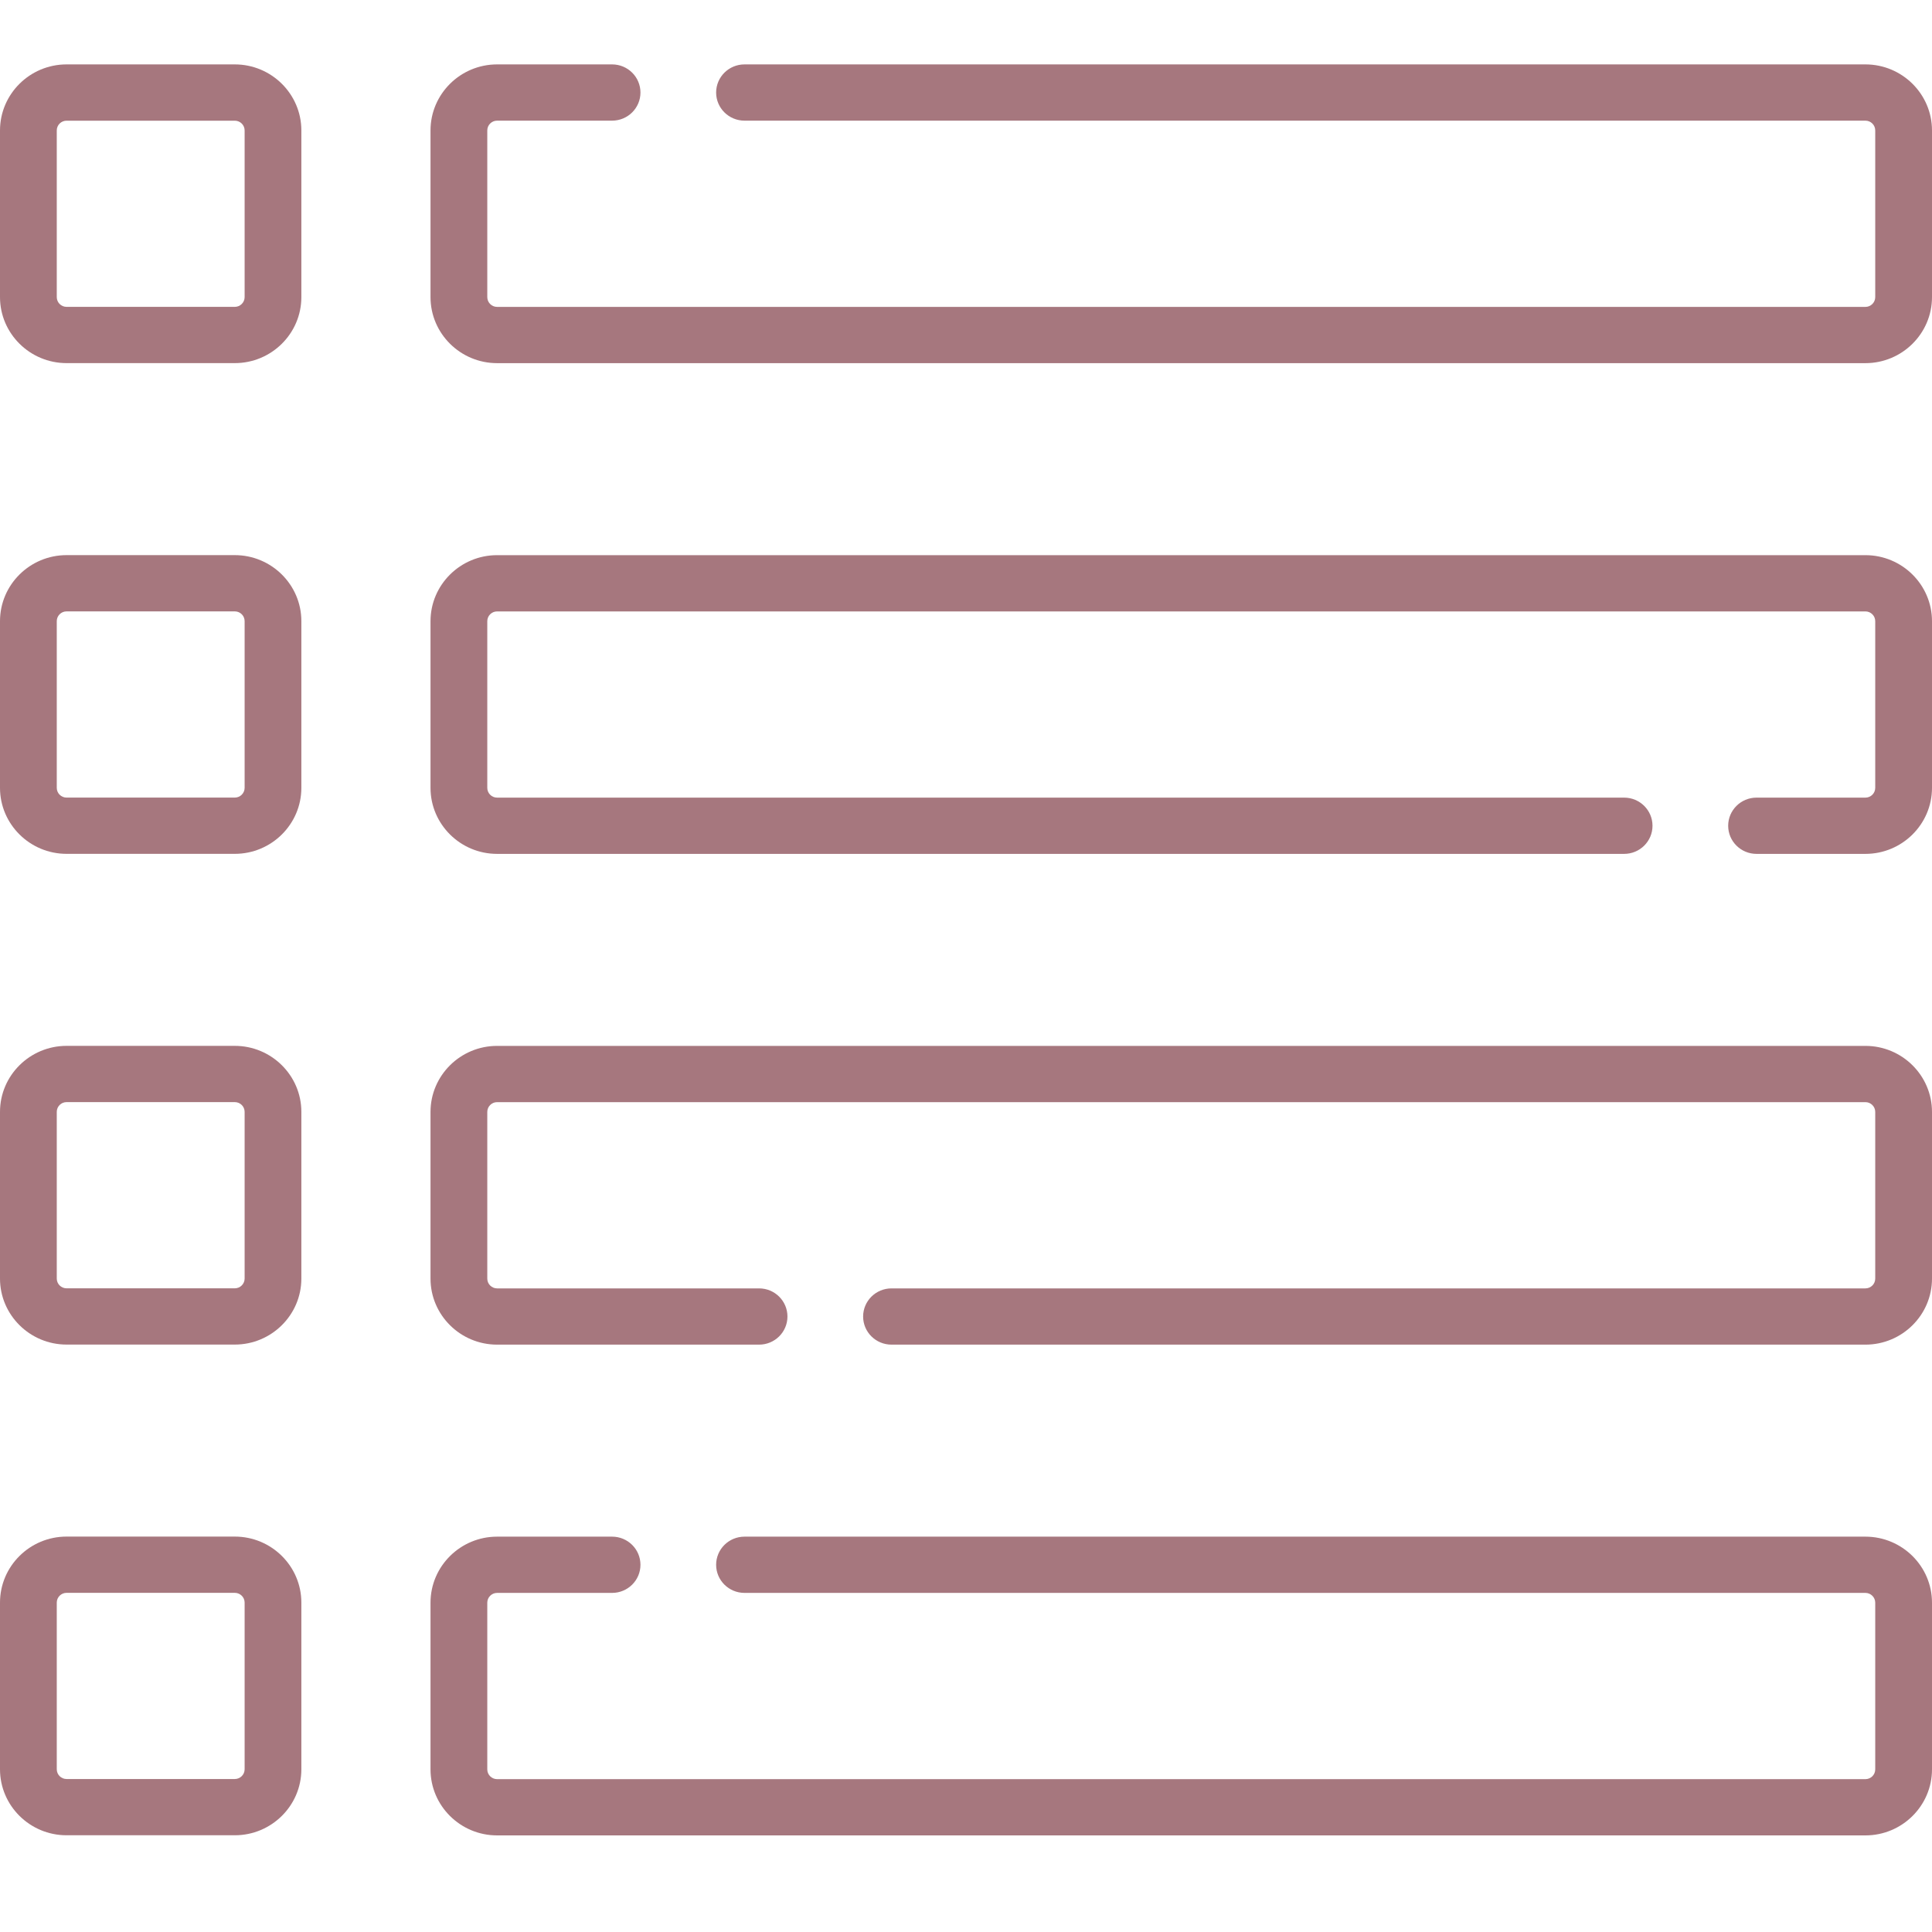 <svg width="60" height="60" viewBox="0 0 60 60" fill="none" xmlns="http://www.w3.org/2000/svg">
<g clip-path="url(#clip0_25_691)">
<path d="M7.291 2H2.068C0.928 2 0 2.92 0 4.051V9.227C0 10.357 0.928 11.277 2.068 11.277H7.291C8.431 11.277 9.359 10.358 9.359 9.227V4.051C9.359 2.92 8.431 2 7.291 2ZM7.597 9.227C7.597 9.394 7.459 9.53 7.291 9.53H2.068C1.9 9.53 1.763 9.394 1.763 9.227V4.051C1.763 3.883 1.9 3.748 2.068 3.748H7.291C7.46 3.748 7.597 3.883 7.597 4.051V9.227H7.597Z" fill="#A6777E"/>
<path d="M7.291 47.72H2.068C0.928 47.72 0 48.639 0 49.77V54.946C0 56.077 0.928 56.996 2.068 56.996H7.291C8.431 56.996 9.359 56.077 9.359 54.946V49.77C9.359 48.639 8.431 47.72 7.291 47.72ZM7.597 54.946C7.597 55.114 7.459 55.249 7.291 55.249H2.068C1.9 55.249 1.763 55.114 1.763 54.946V49.77C1.763 49.603 1.9 49.467 2.068 49.467H7.291C7.46 49.467 7.597 49.603 7.597 49.77V54.946H7.597Z" fill="#A6777E"/>
<path d="M57.932 2H23.122C22.635 2 22.24 2.391 22.24 2.874C22.24 3.356 22.635 3.747 23.122 3.747H57.932C58.1 3.747 58.237 3.883 58.237 4.051V9.227C58.237 9.394 58.1 9.531 57.932 9.531H15.438C15.27 9.531 15.133 9.394 15.133 9.227V4.051C15.133 3.883 15.27 3.747 15.438 3.747H19.009C19.496 3.747 19.89 3.356 19.89 2.874C19.89 2.391 19.496 2 19.009 2H15.438C14.298 2 13.37 2.92 13.37 4.051V9.227C13.37 10.358 14.298 11.278 15.438 11.278H57.932C59.072 11.278 60 10.358 60 9.227V4.051C60 2.92 59.072 2 57.932 2Z" fill="#A6777E"/>
<path d="M57.932 47.722H23.122C22.635 47.722 22.24 48.113 22.24 48.596C22.24 49.078 22.635 49.469 23.122 49.469H57.932C58.1 49.469 58.237 49.606 58.237 49.773V54.949C58.237 55.117 58.1 55.253 57.932 55.253H15.438C15.27 55.253 15.133 55.117 15.133 54.949V49.773C15.133 49.606 15.27 49.469 15.438 49.469H19.009C19.496 49.469 19.89 49.078 19.89 48.596C19.89 48.113 19.496 47.722 19.009 47.722H15.438C14.298 47.722 13.37 48.642 13.37 49.773V54.949C13.37 56.08 14.298 57 15.438 57H57.932C59.072 57 60 56.08 60 54.949V49.773C60 48.642 59.072 47.722 57.932 47.722Z" fill="#A6777E"/>
<path d="M7.291 17.24H2.068C0.928 17.24 0 18.16 0 19.29V24.467C0 25.597 0.928 26.517 2.068 26.517H7.291C8.431 26.517 9.359 25.597 9.359 24.467V19.29C9.359 18.16 8.431 17.24 7.291 17.24ZM7.597 24.467C7.597 24.634 7.459 24.77 7.291 24.77H2.068C1.9 24.77 1.763 24.634 1.763 24.467V19.29C1.763 19.123 1.9 18.987 2.068 18.987H7.291C7.46 18.987 7.597 19.123 7.597 19.29V24.467H7.597Z" fill="#A6777E"/>
<path d="M57.932 17.241H15.438C14.298 17.241 13.37 18.161 13.37 19.292V24.467C13.37 25.598 14.298 26.518 15.438 26.518H50.439C50.925 26.518 51.32 26.128 51.32 25.645C51.32 25.162 50.925 24.771 50.439 24.771H15.438C15.27 24.771 15.133 24.635 15.133 24.467V19.292C15.133 19.124 15.27 18.988 15.438 18.988H57.932C58.1 18.988 58.237 19.124 58.237 19.292V24.467C58.237 24.635 58.1 24.771 57.932 24.771H54.551C54.065 24.771 53.67 25.162 53.67 25.645C53.67 26.128 54.065 26.518 54.551 26.518H57.932C59.072 26.518 60 25.598 60 24.467V19.292C60 18.161 59.072 17.241 57.932 17.241Z" fill="#A6777E"/>
<path d="M7.291 32.48H2.068C0.928 32.48 0 33.4 0 34.53V39.707C0 40.837 0.928 41.757 2.068 41.757H7.291C8.431 41.757 9.359 40.837 9.359 39.707V34.53C9.359 33.4 8.431 32.48 7.291 32.48ZM7.597 39.707C7.597 39.874 7.459 40.01 7.291 40.01H2.068C1.9 40.01 1.763 39.874 1.763 39.707V34.53C1.763 34.363 1.9 34.227 2.068 34.227H7.291C7.46 34.227 7.597 34.363 7.597 34.53V39.707H7.597Z" fill="#A6777E"/>
<path d="M57.932 32.481H15.438C14.298 32.481 13.37 33.401 13.37 34.532V39.708C13.37 40.839 14.298 41.759 15.438 41.759H23.574C24.061 41.759 24.455 41.368 24.455 40.886C24.455 40.403 24.061 40.012 23.574 40.012H15.438C15.27 40.012 15.133 39.876 15.133 39.708V34.532C15.133 34.365 15.27 34.228 15.438 34.228H57.932C58.1 34.228 58.237 34.365 58.237 34.532V39.708C58.237 39.876 58.1 40.012 57.932 40.012H27.687C27.2 40.012 26.805 40.403 26.805 40.886C26.805 41.368 27.2 41.759 27.687 41.759H57.932C59.072 41.759 60 40.839 60 39.708V34.532C60 33.401 59.072 32.481 57.932 32.481Z" fill="#A6777E"/>
</g>
<defs>
<clipPath id="clip0_25_691">
<rect width="60" height="60" fill="white"/>
</clipPath>
</defs>
</svg>
